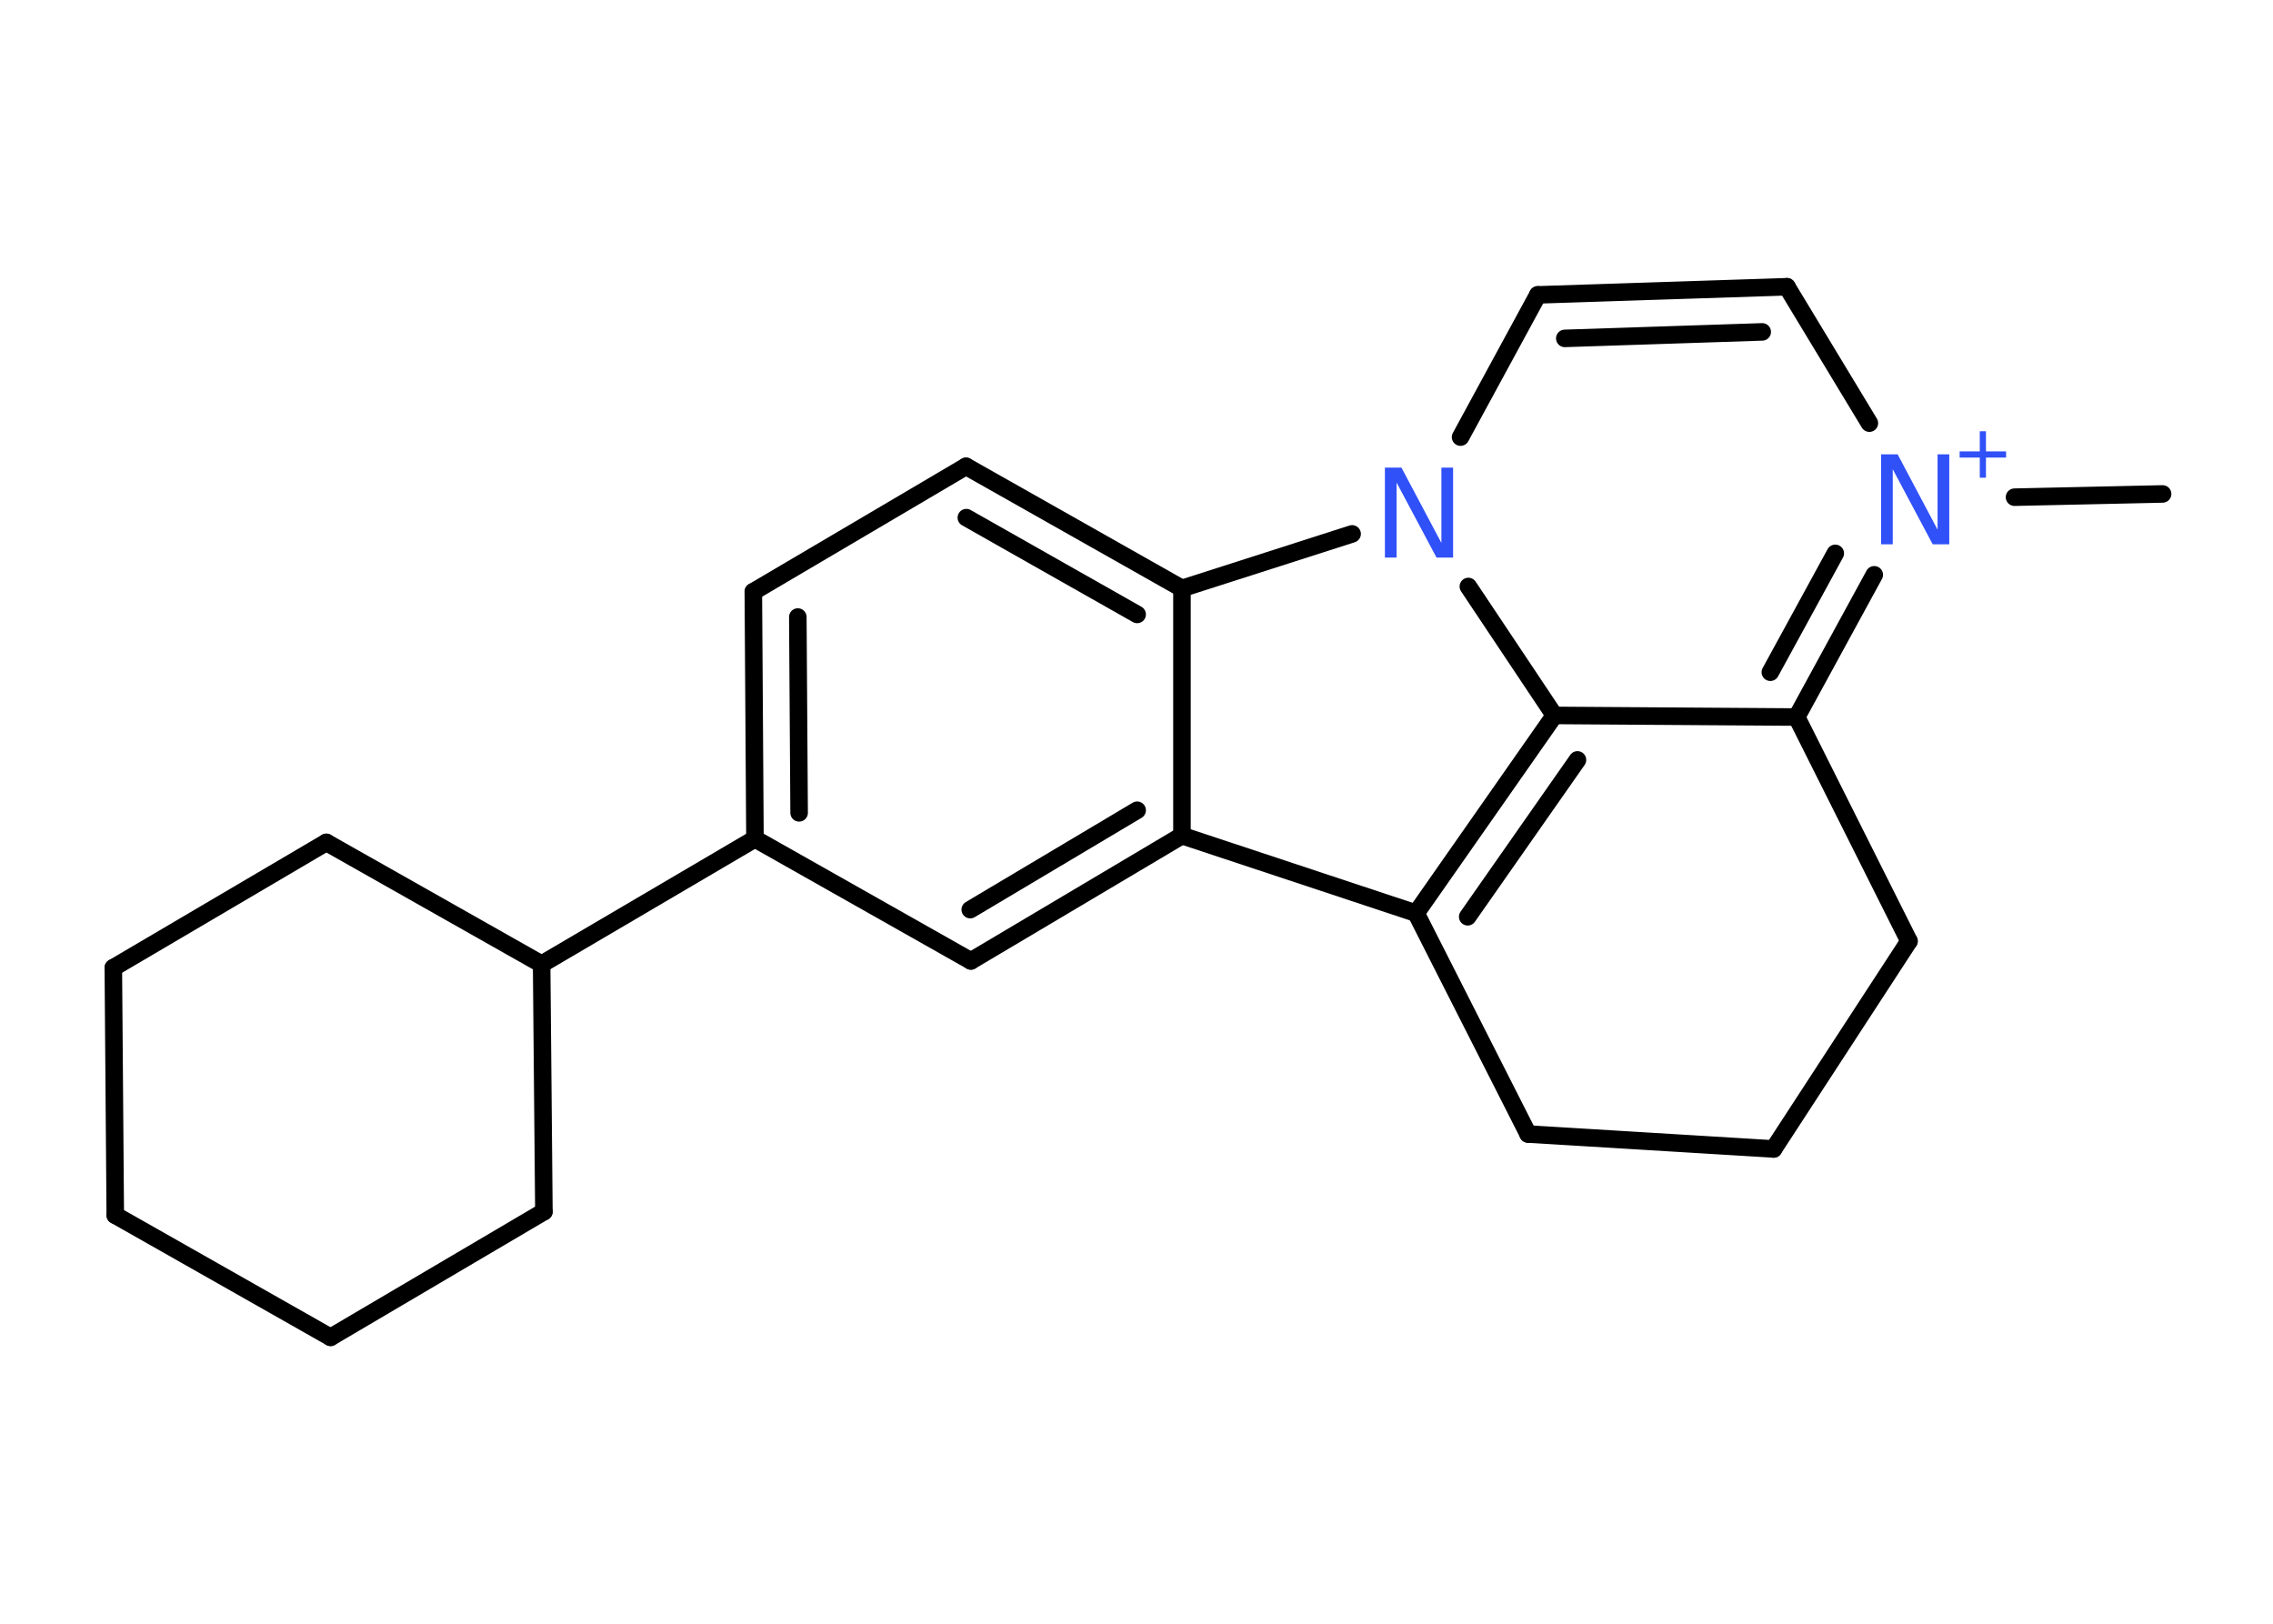 <?xml version='1.0' encoding='UTF-8'?>
<!DOCTYPE svg PUBLIC "-//W3C//DTD SVG 1.1//EN" "http://www.w3.org/Graphics/SVG/1.1/DTD/svg11.dtd">
<svg version='1.2' xmlns='http://www.w3.org/2000/svg' xmlns:xlink='http://www.w3.org/1999/xlink' width='70.0mm' height='50.0mm' viewBox='0 0 70.0 50.0'>
  <desc>Generated by the Chemistry Development Kit (http://github.com/cdk)</desc>
  <g stroke-linecap='round' stroke-linejoin='round' stroke='#000000' stroke-width='.54' fill='#3050F8'>
    <rect x='.0' y='.0' width='70.0' height='50.0' fill='#FFFFFF' stroke='none'/>
    <g id='mol1' class='mol'>
      <line id='mol1bnd1' class='bond' x1='66.6' y1='15.21' x2='62.04' y2='15.31'/>
      <line id='mol1bnd2' class='bond' x1='57.57' y1='13.03' x2='55.03' y2='8.83'/>
      <g id='mol1bnd3' class='bond'>
        <line x1='55.03' y1='8.83' x2='47.36' y2='9.08'/>
        <line x1='54.27' y1='10.22' x2='48.19' y2='10.42'/>
      </g>
      <line id='mol1bnd4' class='bond' x1='47.36' y1='9.08' x2='44.98' y2='13.46'/>
      <line id='mol1bnd5' class='bond' x1='45.22' y1='18.06' x2='47.87' y2='22.03'/>
      <g id='mol1bnd6' class='bond'>
        <line x1='47.87' y1='22.03' x2='43.61' y2='28.12'/>
        <line x1='48.58' y1='23.4' x2='45.2' y2='28.23'/>
      </g>
      <line id='mol1bnd7' class='bond' x1='43.61' y1='28.12' x2='36.4' y2='25.73'/>
      <g id='mol1bnd8' class='bond'>
        <line x1='29.9' y1='29.59' x2='36.4' y2='25.73'/>
        <line x1='29.88' y1='28.01' x2='35.02' y2='24.95'/>
      </g>
      <line id='mol1bnd9' class='bond' x1='29.9' y1='29.59' x2='23.25' y2='25.83'/>
      <line id='mol1bnd10' class='bond' x1='23.25' y1='25.83' x2='16.68' y2='29.69'/>
      <line id='mol1bnd11' class='bond' x1='16.68' y1='29.69' x2='16.75' y2='37.31'/>
      <line id='mol1bnd12' class='bond' x1='16.75' y1='37.31' x2='10.18' y2='41.18'/>
      <line id='mol1bnd13' class='bond' x1='10.18' y1='41.18' x2='3.55' y2='37.42'/>
      <line id='mol1bnd14' class='bond' x1='3.55' y1='37.42' x2='3.49' y2='29.8'/>
      <line id='mol1bnd15' class='bond' x1='3.49' y1='29.8' x2='10.05' y2='25.94'/>
      <line id='mol1bnd16' class='bond' x1='16.68' y1='29.69' x2='10.05' y2='25.94'/>
      <g id='mol1bnd17' class='bond'>
        <line x1='23.2' y1='18.22' x2='23.25' y2='25.83'/>
        <line x1='24.57' y1='19.0' x2='24.61' y2='25.03'/>
      </g>
      <line id='mol1bnd18' class='bond' x1='23.2' y1='18.22' x2='29.75' y2='14.36'/>
      <g id='mol1bnd19' class='bond'>
        <line x1='36.4' y1='18.12' x2='29.75' y2='14.36'/>
        <line x1='35.02' y1='18.92' x2='29.76' y2='15.94'/>
      </g>
      <line id='mol1bnd20' class='bond' x1='36.4' y1='25.73' x2='36.4' y2='18.12'/>
      <line id='mol1bnd21' class='bond' x1='41.64' y1='16.44' x2='36.4' y2='18.12'/>
      <line id='mol1bnd22' class='bond' x1='43.61' y1='28.12' x2='47.06' y2='34.92'/>
      <line id='mol1bnd23' class='bond' x1='47.06' y1='34.92' x2='54.62' y2='35.38'/>
      <line id='mol1bnd24' class='bond' x1='54.62' y1='35.38' x2='58.79' y2='28.98'/>
      <line id='mol1bnd25' class='bond' x1='58.79' y1='28.98' x2='55.33' y2='22.08'/>
      <line id='mol1bnd26' class='bond' x1='47.87' y1='22.03' x2='55.33' y2='22.08'/>
      <g id='mol1bnd27' class='bond'>
        <line x1='55.33' y1='22.08' x2='57.72' y2='17.7'/>
        <line x1='54.52' y1='20.7' x2='56.52' y2='17.04'/>
      </g>
      <g id='mol1atm2' class='atom'>
        <path d='M57.94 13.99h.5l1.23 2.32v-2.32h.36v2.77h-.51l-1.23 -2.31v2.31h-.36v-2.77z' stroke='none'/>
        <path d='M61.16 13.28v.62h.62v.19h-.62v.62h-.19v-.62h-.62v-.19h.62v-.62h.19z' stroke='none'/>
      </g>
      <path id='mol1atm5' class='atom' d='M42.66 14.4h.5l1.23 2.32v-2.32h.36v2.77h-.51l-1.23 -2.31v2.31h-.36v-2.77z' stroke='none'/>
    </g>
  </g>
</svg>
